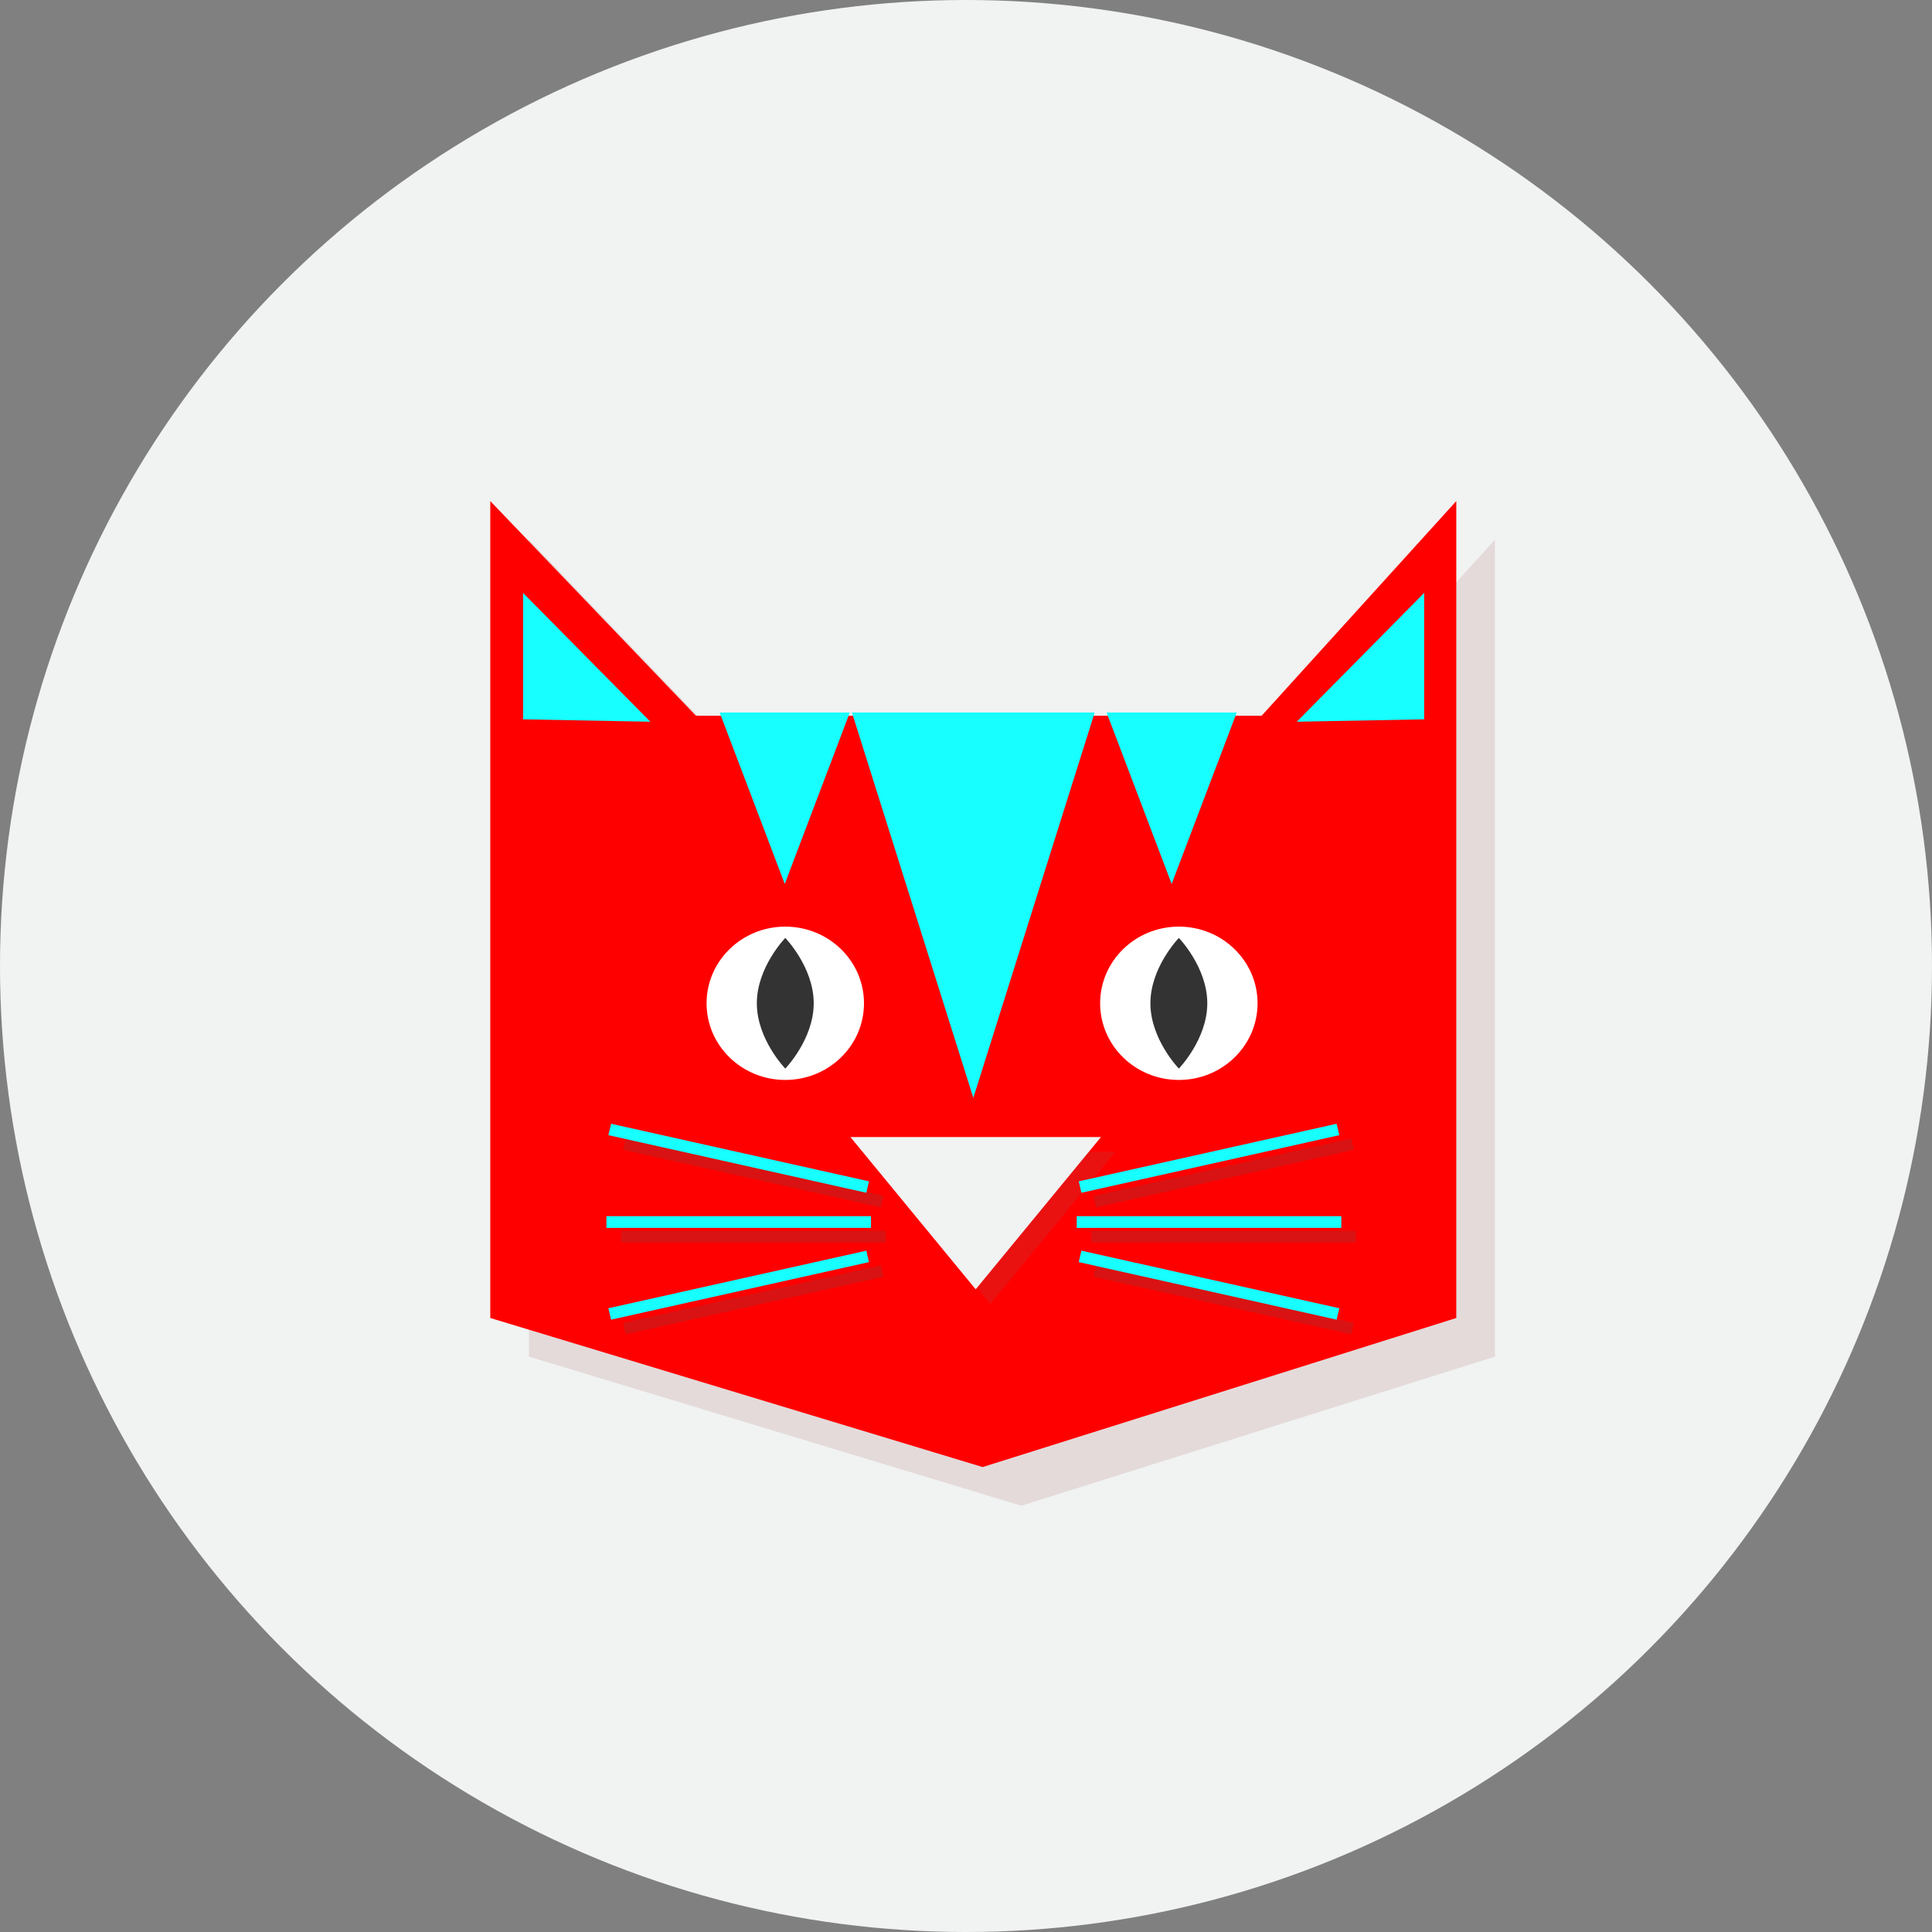 <?xml version="1.0" encoding="utf-8"?>
<!-- Generator: Adobe Illustrator 16.0.4, SVG Export Plug-In . SVG Version: 6.00 Build 0)  -->
<!DOCTYPE svg PUBLIC "-//W3C//DTD SVG 1.1//EN" "http://www.w3.org/Graphics/SVG/1.1/DTD/svg11.dtd">
<svg version="1.1" id="Layer_1" xmlns="http://www.w3.org/2000/svg" xmlns:xlink="http://www.w3.org/1999/xlink" x="0px" y="0px"
	 width="100px" height="100px" viewBox="0 0 100 100" enable-background="new 0 0 100 100" xml:space="preserve">
<rect x="0" y="0" width="100" height="100" fill="#808080" stroke="none"/>
<circle fill="#F1F2F2" cx="50" cy="50" r="50"/>
<g>
	<g opacity="0.1">
		<polygon fill="#6D0000" points="77.377,27.935 67.301,39.048 38.023,39.048 27.377,27.935 27.377,70.219 52.861,77.935 
			77.377,70.219 		"/>
	</g>
	<g>
		<polygon class="color-choice-3" fill="#ff0000" points="75.377,25.935 65.301,37.048 36.023,37.048 25.377,25.935 25.377,68.219 50.861,75.935 
			75.377,68.219 		"/>
	</g>
</g>
<g>
	<g opacity="0.15">
		<polygon fill="#727373" points="57.742,59.61 51.259,67.493 44.775,59.61 		"/>
	</g>
	<g>
		<polygon class="color-choice-2" fill="#F1F2F2" points="56.985,58.854 50.502,66.736 44.018,58.854 		"/>
	</g>
</g>
<ellipse fill="#FFFFFF" cx="40.646" cy="51.93" rx="4.074" ry="3.968"/>
<path fill="#333333" d="M42.118,51.93c0,1.865-1.472,3.38-1.472,3.38s-1.472-1.515-1.472-3.38c0-1.869,1.472-3.383,1.472-3.383
	S42.118,50.061,42.118,51.93z"/>
<ellipse fill="#FFFFFF" cx="61.017" cy="51.93" rx="4.074" ry="3.968"/>
<path fill="#333333" d="M62.489,51.93c0,1.865-1.472,3.38-1.472,3.38s-1.472-1.515-1.472-3.38c0-1.869,1.472-3.383,1.472-3.383
	S62.489,50.061,62.489,51.93z"/>
<g>
	<polygon class="color-choice-1" fill="#17FFFF" points="56.661,36.88 50.379,56.826 44.096,36.88 	"/>
	<polygon class="color-choice-1" fill="#17FFFF" points="43.986,36.88 40.619,45.754 37.25,36.88 	"/>
	<polygon class="color-choice-1" fill="#17FFFF" points="64.013,36.88 60.645,45.754 57.276,36.88 	"/>
	<polygon class="color-choice-1" fill="#17FFFF" points="27.073,37.233 27.073,30.689 33.663,37.356 	"/>
	<polygon class="color-choice-1" fill="#17FFFF" points="73.714,37.233 73.714,30.689 67.123,37.356 	"/>
	<g>
		<g opacity="0.15">
			<rect x="32.145" y="63.705" fill="#008080" width="13.694" height="0.607"/>
		</g>
		<g>
			<rect x="31.388" y="62.948" class="color-choice-1" fill="#17FFFF" width="13.694" height="0.607"/>
		</g>
	</g>
	<g>
		<g opacity="0.15">
			<polygon fill="#008080" points="45.735,61.902 32.387,58.922 32.247,59.513 45.597,62.494 			"/>
		</g>
		<g>
			<polygon class="color-choice-1" fill="#17FFFF" points="44.979,61.146 31.63,58.165 31.49,58.756 44.84,61.737 			"/>
		</g>
	</g>
	<g>
		<g opacity="0.15">
			<polygon fill="#008080" points="45.735,66.083 32.387,69.062 32.247,68.472 45.597,65.492 			"/>
		</g>
		<g>
			<polygon class="color-choice-1" fill="#17FFFF" points="44.979,65.326 31.63,68.306 31.49,67.715 44.84,64.735 			"/>
		</g>
	</g>
	<g>
		<g opacity="0.15">
			<rect x="56.488" y="63.705" fill="#008080" width="13.694" height="0.607"/>
		</g>
		<g>
			<rect x="55.731" y="62.948" class="color-choice-1" fill="#17FFFF" width="13.694" height="0.607"/>
		</g>
	</g>
	<g>
		<g opacity="0.15">
			<polygon fill="#008080" points="56.592,61.902 69.94,58.922 70.08,59.513 56.73,62.494 			"/>
		</g>
		<g>
			<polygon class="color-choice-1" fill="#17FFFF" points="55.835,61.146 69.184,58.165 69.323,58.756 55.974,61.737 			"/>
		</g>
	</g>
	<g>
		<g opacity=".15">
			<polygon fill="#008080" points="56.592,66.083 69.94,69.062 70.08,68.472 56.73,65.492 			"/>
		</g>
		<g>
			<polygon class="color-choice-1" fill="#17FFFF" points="55.835,65.326 69.184,68.306 69.323,67.715 55.974,64.735 			"/>
		</g>
	</g>
</g>
</svg>
